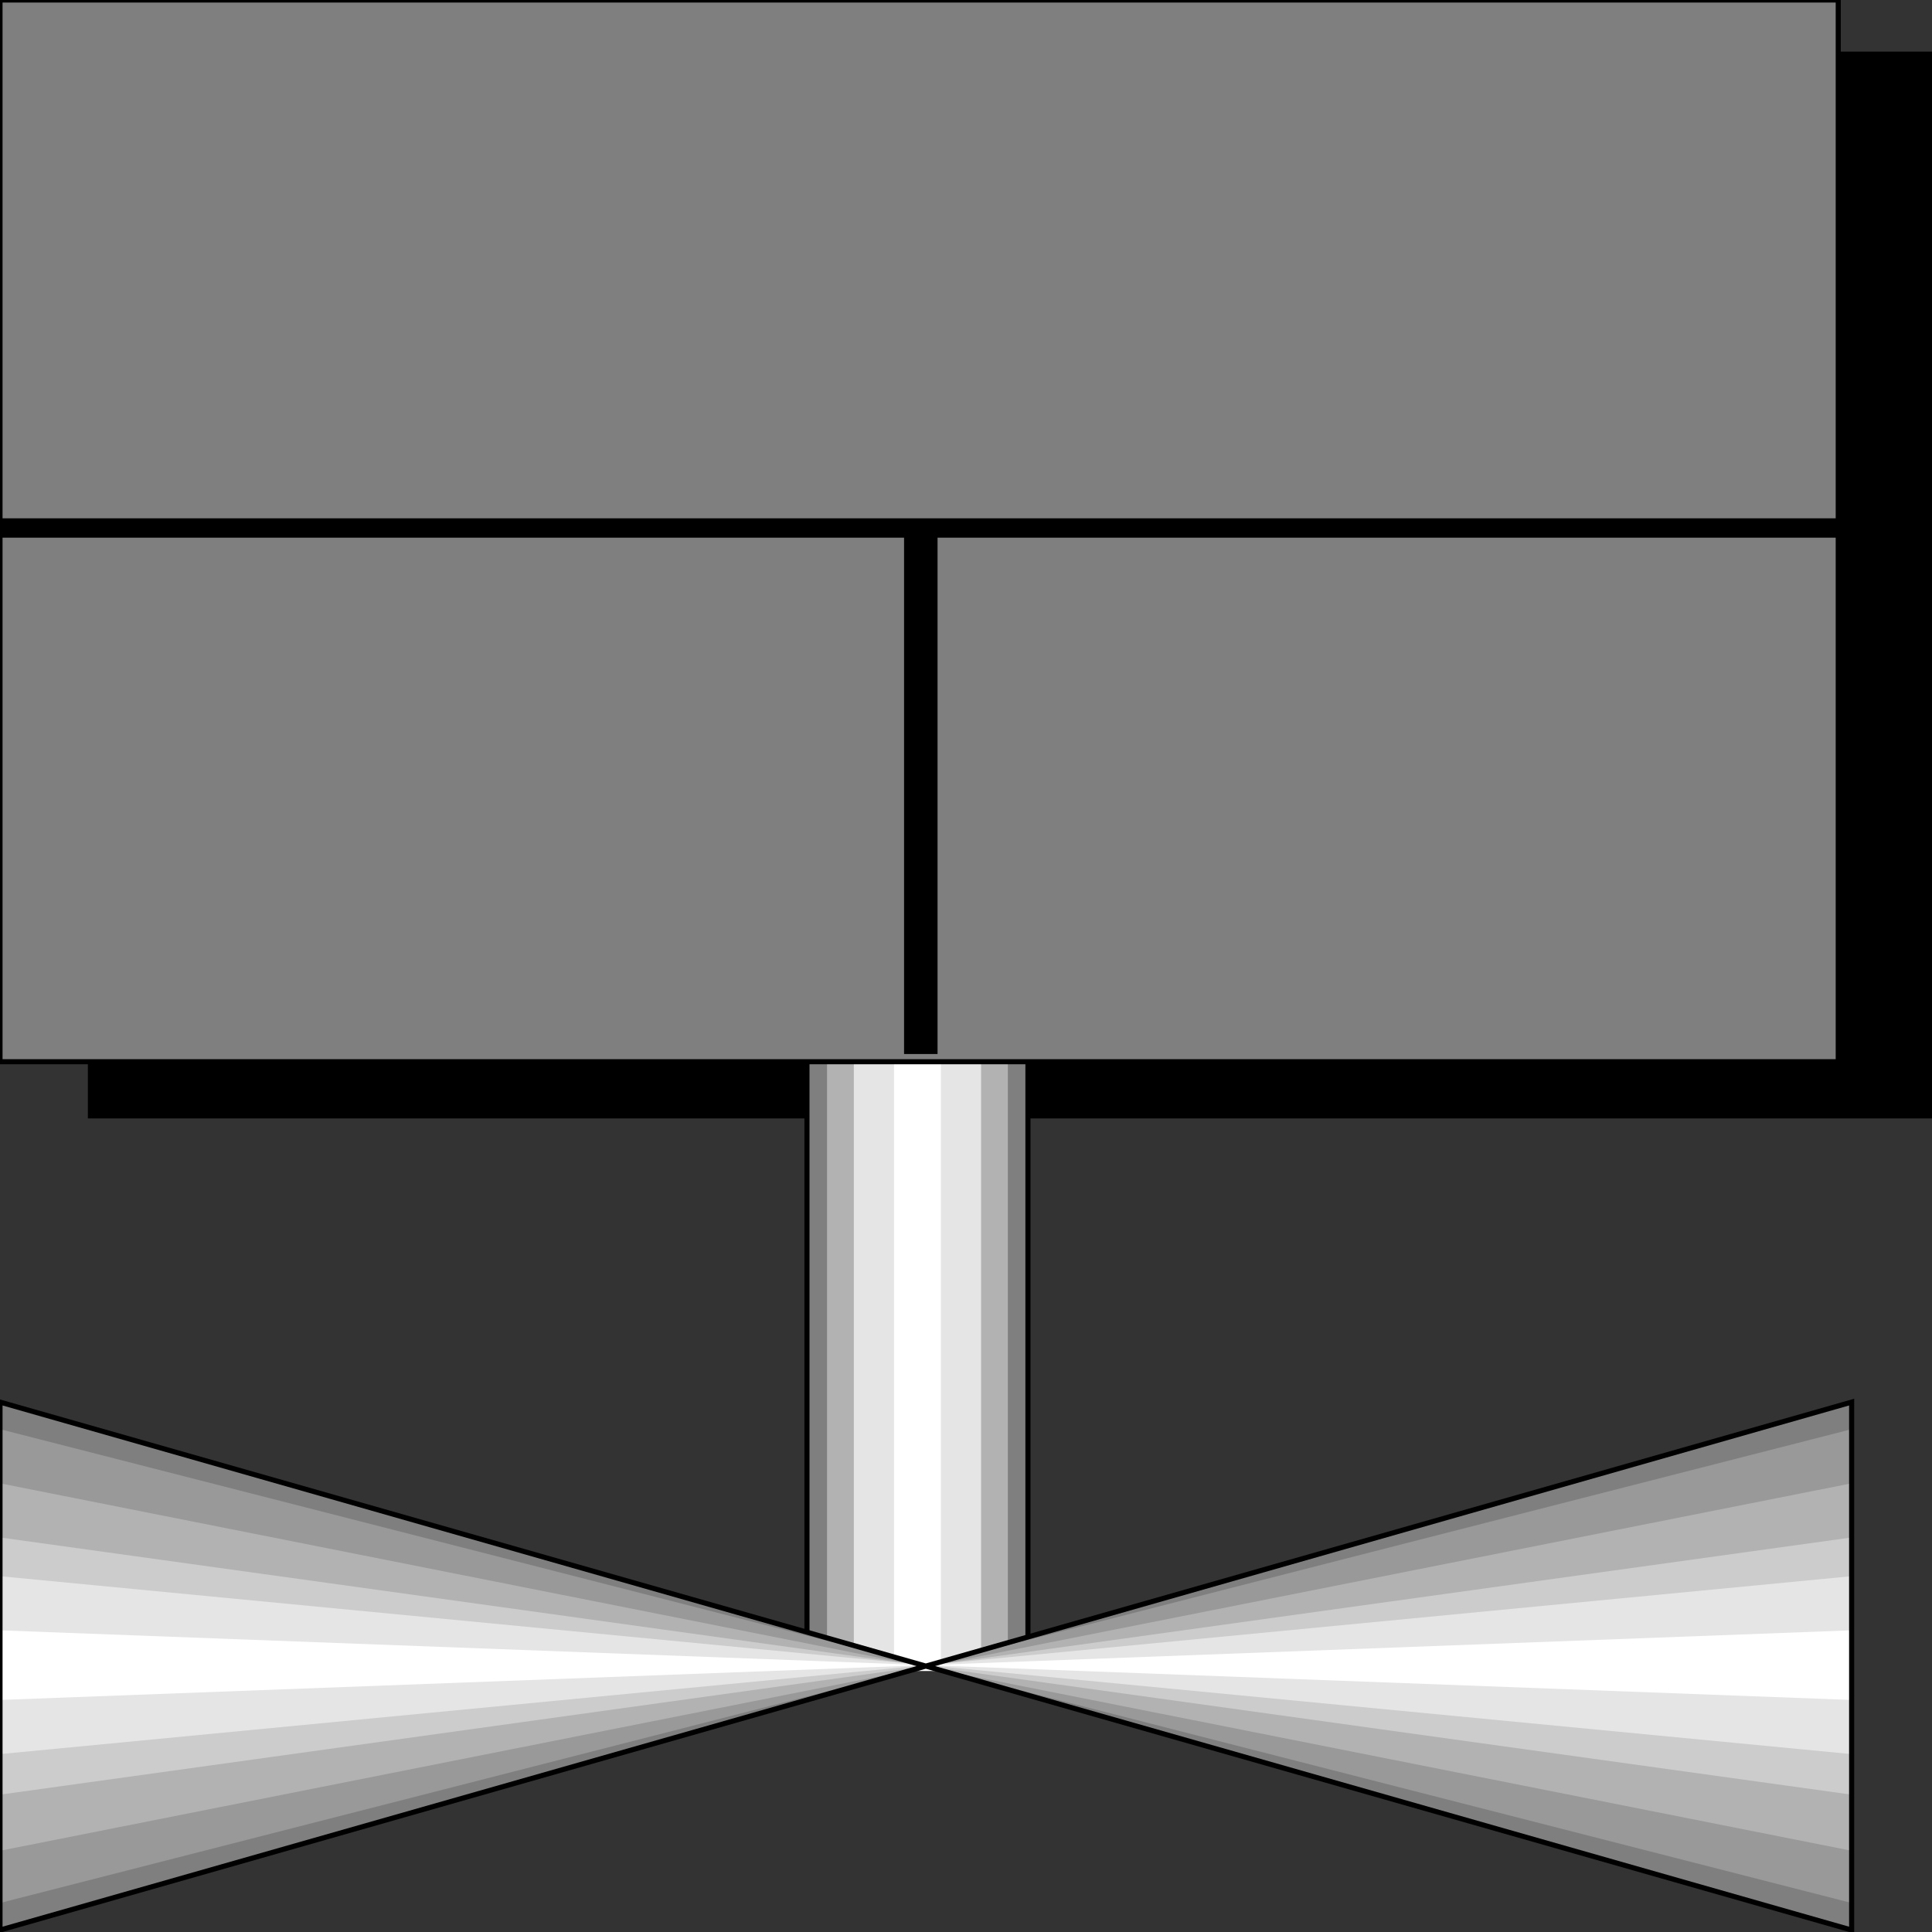 <svg width="150" height="150" viewBox="0 0 150 150" fill="none" xmlns="http://www.w3.org/2000/svg">
<rect x="0" y="0" width="150" height="150" fill="#333333" stroke="none"/>
<g clip-path="url(#clip0_2122_161192)">
<path d="M7.02 4.203H150V86.636H7.02V4.203Z" fill="black" stroke="black" stroke-width="0.395"/>
<path d="M79.81 81.828V129.726H62.652V81.828H79.81Z" fill="#7F7F7F"/>
<path d="M78.249 81.828V129.726H64.211V81.828H78.249Z" fill="#B2B2B2"/>
<path d="M76.17 81.828V129.726H66.291V81.828H76.17Z" fill="#E5E5E5"/>
<path d="M73.05 81.828V129.726H69.41V81.828H73.05Z" fill="white"/>
<path d="M62.652 81.828V129.726" stroke="black" stroke-width="0.395"/>
<path d="M79.809 129.726V81.828" stroke="black" stroke-width="0.395"/>
<path d="M0 149.85V108.859L143.761 149.85V108.859L0 149.85Z" fill="#7F7F7F"/>
<path d="M0 147.748V110.961L143.761 147.748V110.961L0 147.748Z" fill="#999999"/>
<path d="M0 143.693V115.164L143.761 143.693V115.164L0 143.693Z" fill="#B2B2B2"/>
<path d="M0 139.337V119.367L143.761 139.337V119.367L0 139.337Z" fill="#CCCCCC"/>
<path d="M0 136.189V122.375L143.761 136.189V122.375L0 136.189Z" fill="#E5E5E5"/>
<path d="M0 131.984V126.578L143.761 131.984V126.578L0 131.984Z" fill="white"/>
<path d="M0 149.85V108.859L143.761 149.85V108.859L0 149.85Z" stroke="black" stroke-width="0.395"/>
<path d="M0 0H142.721V82.432H0V0Z" fill="#7F7F7F" stroke="black" stroke-width="0.395"/>
<path d="M71.491 40.992H70.191V81.833H72.791V40.992H71.491Z" fill="black"/>
<path d="M142.721 40.993V40.242H0V41.744H142.721V40.993Z" fill="black"/>
</g>
<defs>
<clipPath id="clip0_2122_161192">
<rect width="150" height="150" fill="white"/>
</clipPath>
</defs>
</svg>
